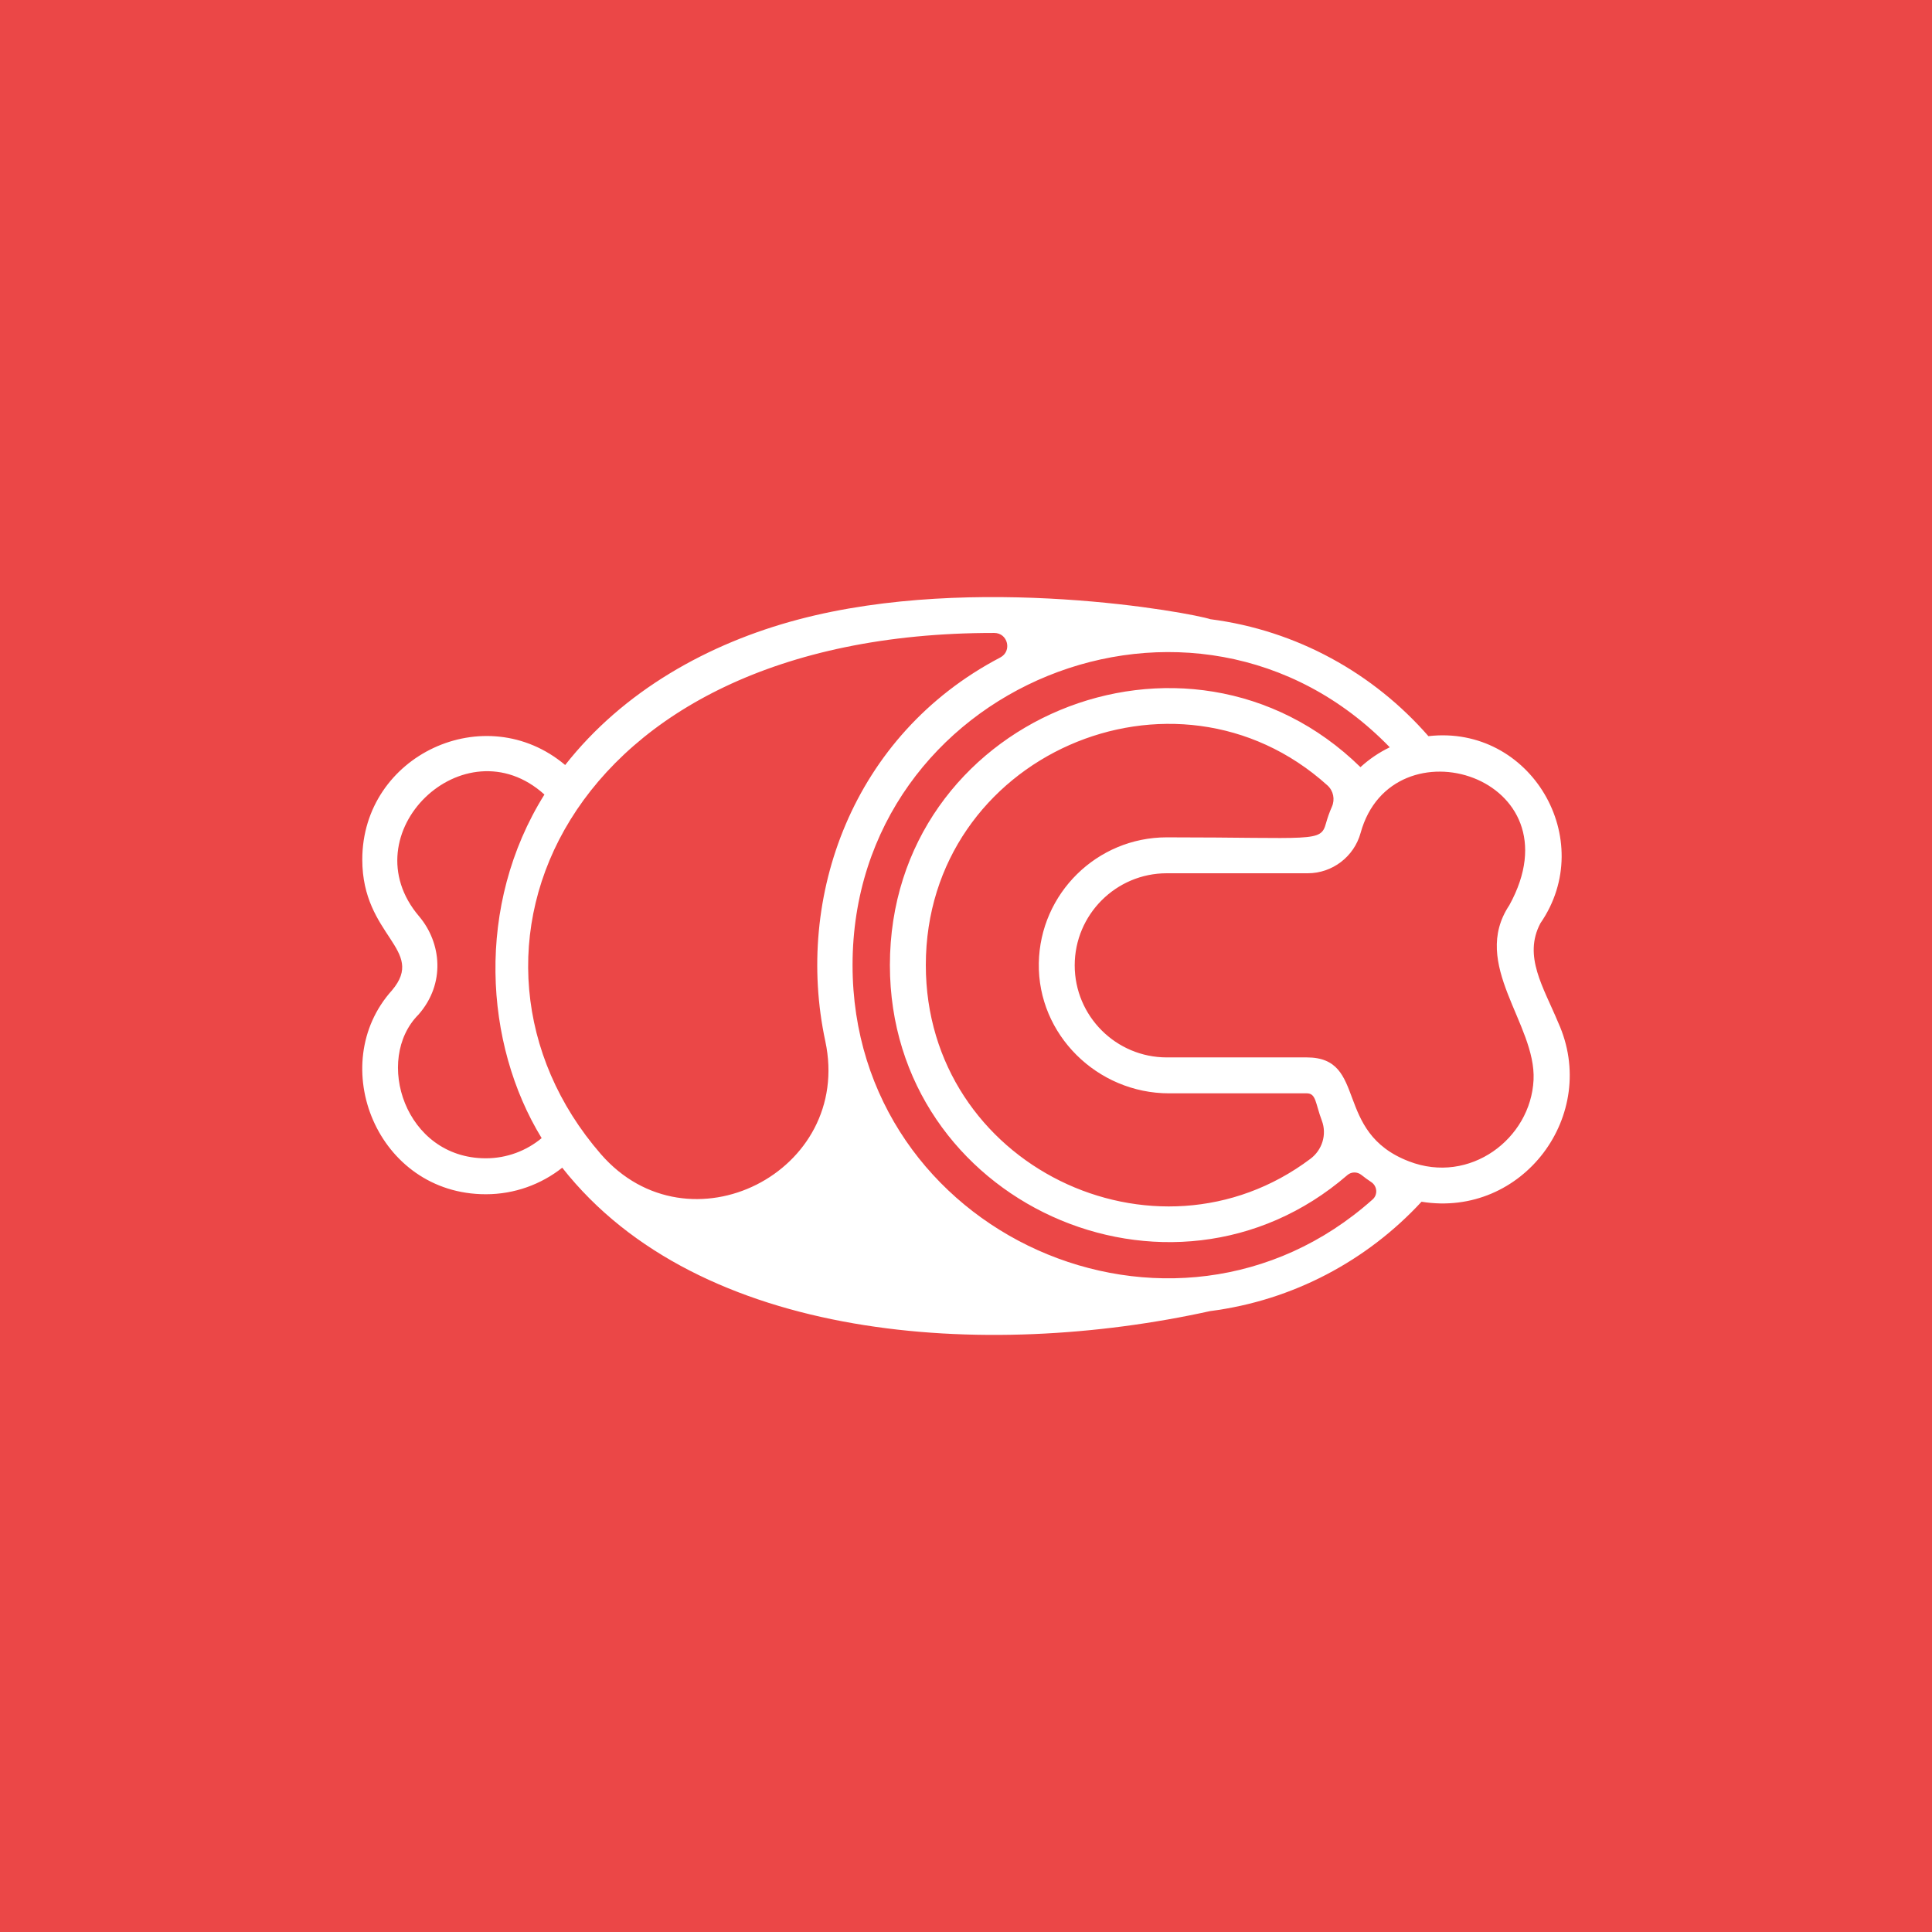 <svg width="64" height="64" viewBox="0 0 64 64" fill="none" xmlns="http://www.w3.org/2000/svg">
<rect width="64" height="64" fill="#EB4747"/>
<path d="M51.617 33.873C51.126 32.691 50.451 31.675 51.028 30.584C52.939 27.815 50.711 23.998 47.318 24.386C45.506 22.308 42.964 20.882 40.095 20.512C39.464 20.301 32.311 18.968 26.448 20.521C23.46 21.311 20.646 22.891 18.722 25.342C16.072 23.113 12.001 25.012 12.001 28.475C12.001 31.021 14.13 31.449 12.986 32.805C10.776 35.257 12.484 39.561 16.093 39.561C17.048 39.561 17.928 39.232 18.625 38.682C23.168 44.457 32.653 45.072 40.085 43.432C42.84 43.079 45.294 41.752 47.09 39.809C50.44 40.352 53 36.927 51.617 33.873ZM16.093 38.37C13.408 38.37 12.381 35.092 13.865 33.608C14.766 32.578 14.62 31.229 13.886 30.358C11.549 27.622 15.381 23.922 18.035 26.32C15.744 29.983 16.031 34.577 17.943 37.702C17.44 38.119 16.796 38.37 16.093 38.37ZM33.135 21.78C28.237 24.344 26.316 29.712 27.339 34.489C28.268 38.828 22.812 41.581 19.903 38.23C14.254 31.72 18.525 20.952 32.936 20.967C33.387 20.967 33.534 21.571 33.135 21.78ZM28.242 31.971C28.242 22.711 39.564 18.081 46.038 24.755C45.684 24.925 45.357 25.147 45.067 25.413C39.309 19.777 29.479 23.823 29.479 31.971C29.479 39.826 38.764 44.002 44.634 38.926C44.767 38.811 44.963 38.812 45.1 38.922C45.204 39.005 45.312 39.084 45.423 39.157C45.623 39.288 45.649 39.573 45.471 39.732C38.865 45.629 28.242 40.908 28.242 31.971ZM38.651 27.738C36.337 27.738 34.451 29.601 34.412 31.905C34.371 34.277 36.354 36.218 38.726 36.218H43.288C43.602 36.218 43.569 36.542 43.789 37.126C43.96 37.581 43.8 38.094 43.411 38.386C38.275 42.25 30.669 38.605 30.669 31.971C30.669 25.031 38.917 21.456 43.973 26.017C44.172 26.197 44.229 26.482 44.12 26.727C44.042 26.902 43.977 27.086 43.924 27.276C43.747 27.915 43.537 27.738 38.651 27.738ZM50.801 35.773C50.708 37.722 48.688 39.251 46.673 38.471C44.148 37.504 45.324 35.028 43.288 35.028H38.651C36.969 35.028 35.601 33.66 35.601 31.979C35.601 30.297 36.969 28.928 38.651 28.928H43.321C44.135 28.928 44.855 28.379 45.072 27.591C46.116 23.806 52.347 25.722 49.998 29.987C48.694 31.944 50.891 33.916 50.801 35.773Z" fill="white"/>
</svg>
